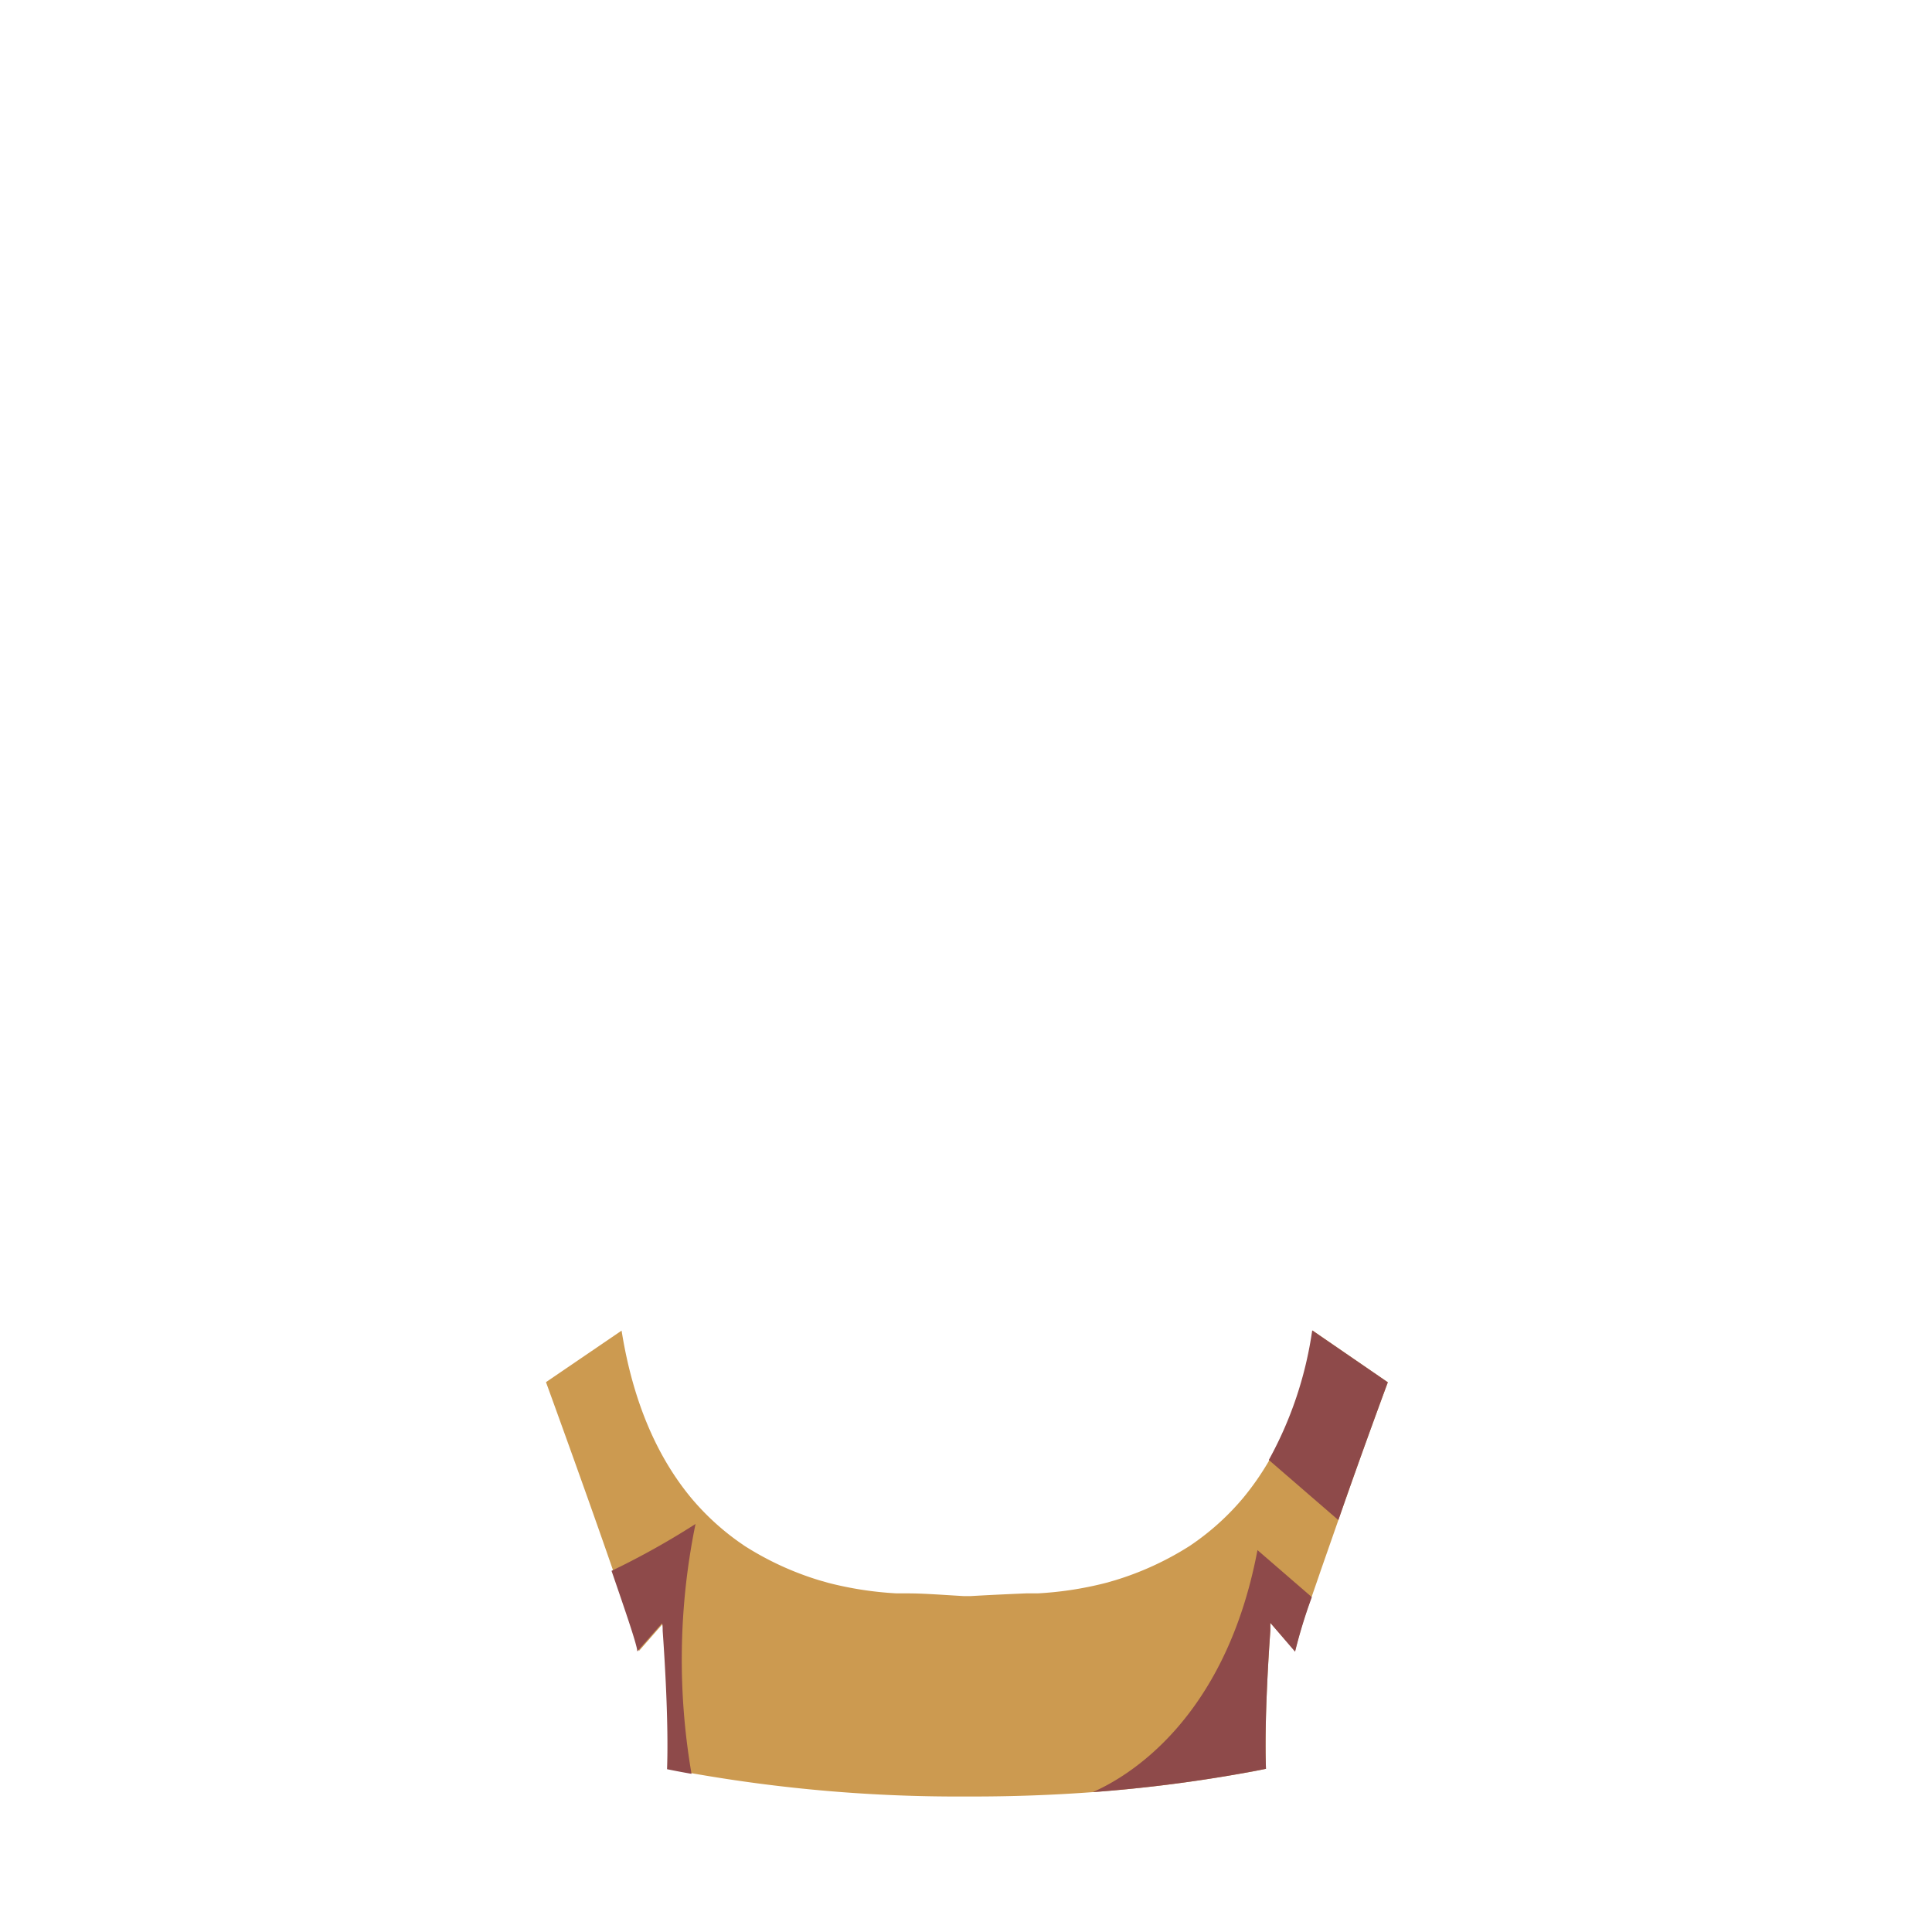 <svg id="Camada_1" data-name="Camada 1" xmlns="http://www.w3.org/2000/svg" viewBox="0 0 150 150"><defs><style>.cls-1{fill:#cc9a50;}.cls-2{fill:#8e4a4a;}</style></defs><path class="cls-1" d="M107.75,107.32s-2,5.39-3.84,10.7l-1.37,3.92c-.24.71-.48,1.39-.69,2a40.27,40.27,0,0,0-1.3,4.24L98.63,126l0,0c0,.15,0,.35,0,.58v0c-.15,2.12-.47,7.14-.34,10.75-.63.13-1.27.25-1.9.36a113.17,113.17,0,0,1-11.55,1.45c-3.23.24-6.35.34-9.29.34h-.74a118.51,118.51,0,0,1-21-1.79c-.63-.11-1.27-.23-1.9-.36.13-3.61-.19-8.63-.34-10.75v0c0-.23,0-.43-.05-.58l0,0-1.92,2.19c0-.45-.88-3-2-6.26-2.13-6.17-5.21-14.62-5.21-14.62l5.87-4c.92,5.77,2.89,9.94,5.37,12.95h0l0,0a19.72,19.72,0,0,0,3.77,3.48l.42.29a23.55,23.55,0,0,0,5.78,2.66l.7.2a27.18,27.18,0,0,0,5.33.82l.9,0c1.15,0,2.56.11,4.29.21h0l.27,0,.27,0h0c1.73-.1,3.14-.16,4.29-.21l.9,0a27.18,27.18,0,0,0,5.33-.82l.7-.2a23.55,23.55,0,0,0,5.78-2.66l.42-.29a19.72,19.72,0,0,0,3.77-3.48l0,0h0a21.3,21.3,0,0,0,2-2.89,29.39,29.39,0,0,0,3.37-10.06Z"/><path class="cls-2" d="M53.69,137.72c-.63-.11-1.27-.23-1.9-.36.13-3.61-.19-8.63-.34-10.75v0c0-.23,0-.43-.05-.58l0,0-1.92,2.19c0-.45-.88-3-2-6.26A61.14,61.14,0,0,0,54,118.32,52.42,52.42,0,0,0,53.69,137.72Z"/><path class="cls-2" d="M101.85,124a40.27,40.27,0,0,0-1.3,4.24L98.63,126l0,0c0,.15,0,.35,0,.58v0c-.15,2.12-.47,7.14-.34,10.75-.63.13-1.27.25-1.9.36a113.17,113.17,0,0,1-11.55,1.45c2.63-1.15,10.29-5.56,12.79-18.79Z"/><path class="cls-2" d="M107.75,107.32s-2,5.39-3.84,10.7l-5.4-4.67a29.39,29.39,0,0,0,3.37-10.06Z"/></svg>